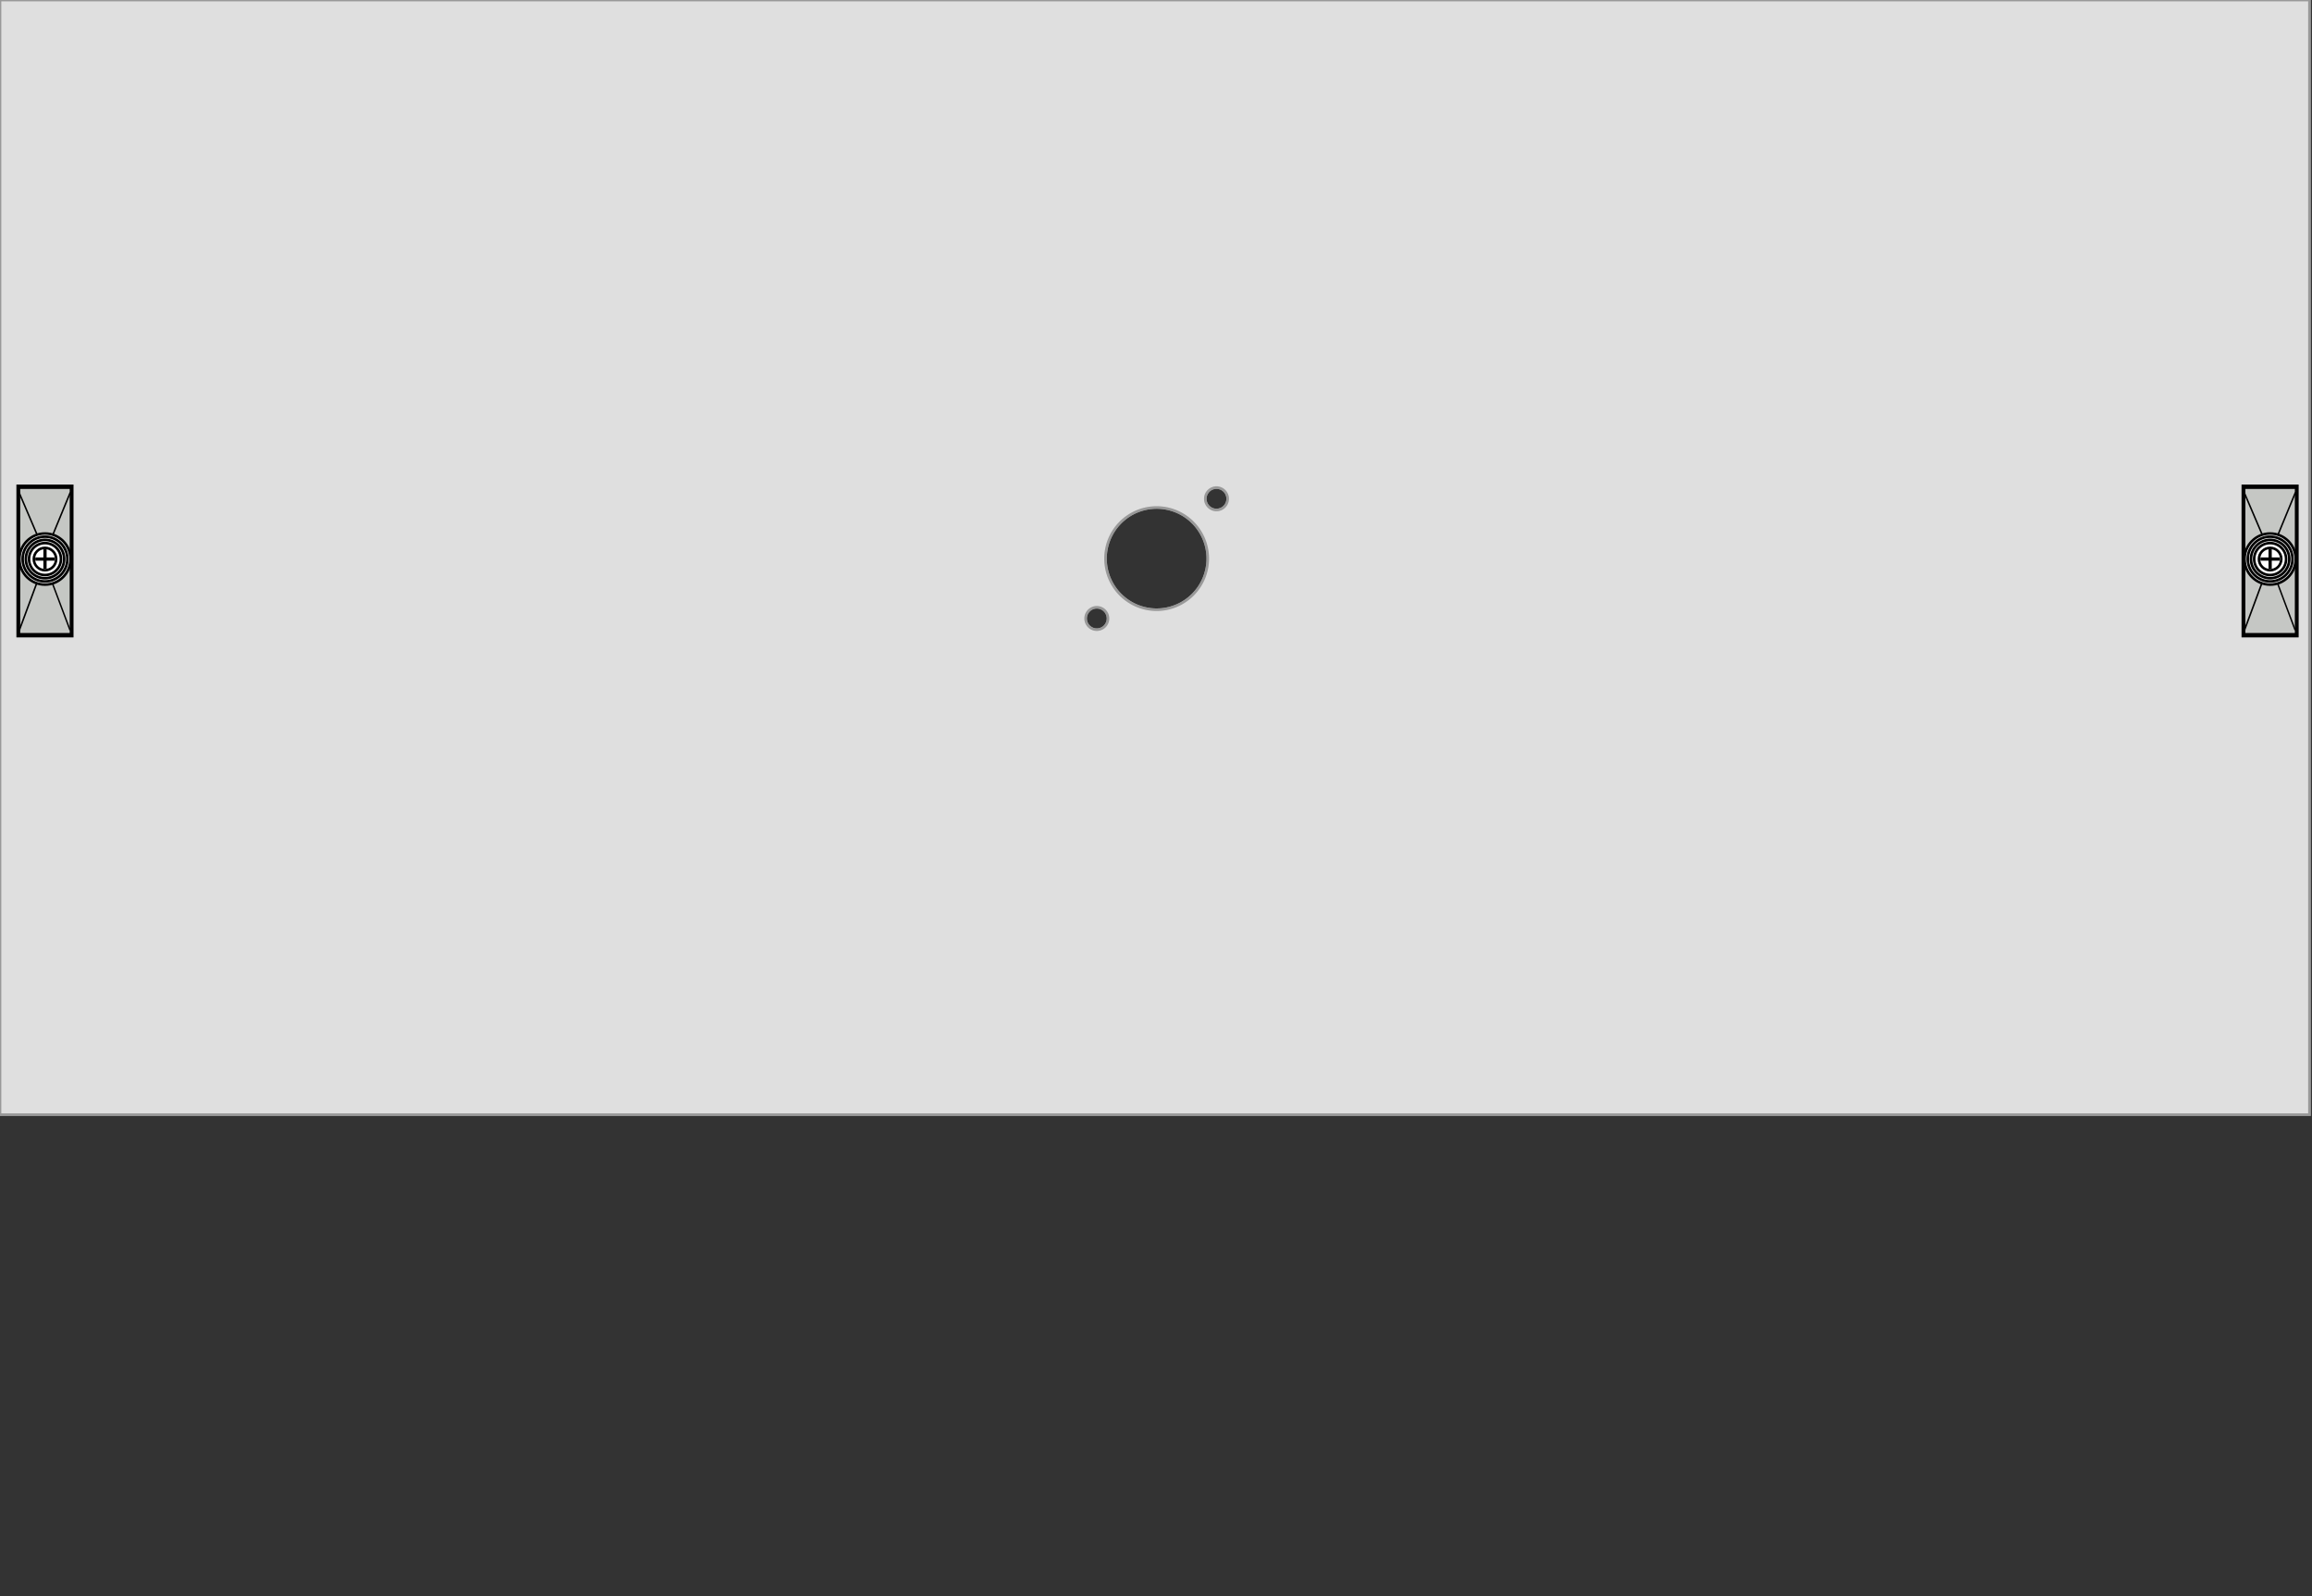 <?xml version="1.0" encoding="UTF-8" standalone="no"?>
<svg
   xmlns:dc="http://purl.org/dc/elements/1.1/"
   xmlns:cc="http://creativecommons.org/ns#"
   xmlns:rdf="http://www.w3.org/1999/02/22-rdf-syntax-ns#"
   xmlns:svg="http://www.w3.org/2000/svg"
   xmlns="http://www.w3.org/2000/svg"
   xmlns:sodipodi="http://sodipodi.sourceforge.net/DTD/sodipodi-0.dtd"
   xmlns:inkscape="http://www.inkscape.org/namespaces/inkscape"
   id="svg2"
   height="499.8"
   overflow="visible"
   viewBox="0 0 723.8 499.8"
   width="723.8"
   version="1.1"
   inkscape:version="0.92.4 (5da689c313, 2019-01-14)"
   sodipodi:docname="Kit_OT_Switch_V.svg"
   style="overflow:visible">
  <rect x="0" y="0" width="723.8" height="499.8" fill="#333333" stroke="none"/>
  <defs
     id="defs21" />
  <sodipodi:namedview
     pagecolor="#ffffff"
     bordercolor="#666666"
     borderopacity="1"
     objecttolerance="10"
     gridtolerance="10"
     guidetolerance="10"
     inkscape:pageopacity="0"
     inkscape:pageshadow="2"
     inkscape:window-width="1366"
     inkscape:window-height="705"
     id="namedview19"
     showgrid="false"
     inkscape:zoom="0.81997798"
     inkscape:cx="394.29612"
     inkscape:cy="207.71586"
     inkscape:window-x="-8"
     inkscape:window-y="-8"
     inkscape:window-maximized="1"
     inkscape:current-layer="svg2"
     showguides="false"
     fit-margin-top="0"
     fit-margin-left="0"
     fit-margin-right="0"
     fit-margin-bottom="0" />
  <path
     style="overflow:visible;fill:#e6e6e6;fill-opacity:0.8;stroke:#999999;stroke-width:0.8;stroke-linejoin:miter;stroke-miterlimit:4;stroke-dasharray:none;stroke-opacity:1"
     d="M 0,0 0,349 723,349 723,0 0,0 Z m 380.834,152.676 a 3.5,3.5 0 0 1 3.5,3.5 3.5,3.5 0 0 1 -3.5,3.5 3.5,3.5 0 0 1 -3.5,-3.5 3.5,3.5 0 0 1 3.5,-3.5 z m -18.732,6.225 a 16,16 0 0 1 16,16 16,16 0 0 1 -16,16 16,16 0 0 1 -16,-16 16,16 0 0 1 16,-16 z m -18.732,31.248 a 3.5,3.5 0 0 1 3.5,3.5 3.5,3.5 0 0 1 -3.5,3.5 3.5,3.5 0 0 1 -3.5,-3.5 3.5,3.5 0 0 1 3.5,-3.5 z"
     transform="translate(0,-4.5776373e-5)"
     id="FrontPanel_800X350_QS4V835HM"
     inkscape:connector-curvature="0" />
  <path
     id="FrontPanel_800X350_QS8V835HM"
     transform="translate(0,-4.5776373e-5)"
     d="M 0,0 V 349 H 723 V 0 Z m 380.834,152.676 a 3.5,3.5 0 0 1 3.5,3.5 3.5,3.5 0 0 1 -3.5,3.5 3.5,3.5 0 0 1 -3.5,-3.5 3.5,3.5 0 0 1 3.5,-3.5 z m -18.732,6.225 a 16,16 0 0 1 16,16 16,16 0 0 1 -16,16 16,16 0 0 1 -16,-16 16,16 0 0 1 16,-16 z m -18.732,31.248 a 3.5,3.5 0 0 1 3.5,3.5 3.5,3.5 0 0 1 -3.5,3.5 3.5,3.5 0 0 1 -3.5,-3.5 3.5,3.5 0 0 1 3.5,-3.5 z"
     style="overflow:visible;fill:#e6e6e6;fill-opacity:0.8;stroke:#999999;stroke-width:0.8;stroke-linejoin:miter;stroke-miterlimit:4;stroke-dasharray:none;stroke-opacity:1"
     inkscape:connector-curvature="0" />
  <g
     id="KeySlot_Top_Left"
     transform="translate(5.536,152.112)">
    <rect
       y="0"
       x="0"
       height="47.057"
       width="17.081"
       id="KeySlot_Part_1"
       style="overflow:visible;fill:#c5c7c4;fill-opacity:0.8;stroke:#000000;stroke-width:0.8;stroke-linejoin:miter;stroke-miterlimit:4;stroke-dasharray:none;stroke-opacity:1" />
    <rect
       y="0.5"
       x="0.316"
       height="46.057"
       width="16.448"
       id="KeySlot_Part_2"
       style="overflow:visible;fill:#c5c7c4;fill-opacity:1;fill-rule:evenodd;stroke:#000000;stroke-width:0.957;stroke-linejoin:miter;stroke-miterlimit:4;stroke-dasharray:none;stroke-opacity:1" />
    <g
       transform="translate(0.193,22.928)"
       id="KeySlot_Centre_Part">
      <circle
         style="overflow:visible;fill:#ffffff;fill-opacity:1;stroke:#000000;stroke-width:0.8;stroke-linejoin:round;stroke-miterlimit:4;stroke-dasharray:none;stroke-opacity:1"
         id="KeySlot_Circle_R8"
         cx="8.357"
         cy="0"
         r="8" />
      <circle
         style="overflow:visible;fill:#ffffff;fill-opacity:1;stroke:#000000;stroke-width:0.8;stroke-linejoin:round;stroke-miterlimit:4;stroke-dasharray:none;stroke-opacity:1"
         id="KeySlot_Circle_R7"
         cx="8.357"
         cy="0"
         r="7" />
      <circle
         style="overflow:visible;fill:#ffffff;fill-opacity:1;stroke:#000000;stroke-width:0.8;stroke-linejoin:round;stroke-miterlimit:4;stroke-dasharray:none;stroke-opacity:1"
         id="KeySlot_Circle_R6"
         cx="8.357"
         cy="0"
         r="6" />
      <circle
         style="overflow:visible;fill:#ffffff;fill-opacity:1;stroke:#000000;stroke-width:0.8;stroke-linejoin:round;stroke-miterlimit:4;stroke-dasharray:none;stroke-opacity:1"
         id="KeySlot_Circle_R5"
         cx="8.357"
         cy="0"
         r="5" />
      <circle
         style="overflow:visible;fill:#ffffff;fill-opacity:1;stroke:#000000;stroke-width:0.8;stroke-linejoin:round;stroke-miterlimit:4;stroke-dasharray:none;stroke-opacity:1"
         id="KeySlot_Circle_R3.5"
         cx="8.357"
         cy="0"
         r="3.5" />
      <path
         inkscape:connector-curvature="0"
         d="m 11.391,6.2000003e-7 -6.069,0 M 8.357,-3.055 l 0,6.111"
         id="KeySlot_Centre"
         style="overflow:visible;fill:#c5c7c4;stroke:#000000;stroke-width:1.015" />
    </g>
    <g
       id="KeySlot_Slant_lines">
      <path
         style="fill:none;fill-rule:evenodd;stroke:#000000;stroke-width:0.486;stroke-linecap:butt;stroke-linejoin:miter;stroke-miterlimit:4;stroke-dasharray:none;stroke-opacity:1"
         d="M 0.478,45.307 5.882,30.707"
         id="path4445"
         inkscape:connector-curvature="0" />
      <path
         style="fill:none;fill-rule:evenodd;stroke:#000000;stroke-width:0.483;stroke-linecap:butt;stroke-linejoin:miter;stroke-miterlimit:4;stroke-dasharray:none;stroke-opacity:1"
         d="M 11.018,15.307 16.469,2.068"
         id="path4453"
         inkscape:connector-curvature="0" />
      <path
         style="fill:none;fill-rule:evenodd;stroke:#000000;stroke-width:0.455;stroke-linecap:butt;stroke-linejoin:miter;stroke-miterlimit:4;stroke-dasharray:none;stroke-opacity:1"
         d="M 16.385,45.178 10.995,30.836"
         id="path4455"
         inkscape:connector-curvature="0" />
      <path
         style="fill:none;fill-rule:evenodd;stroke:#000000;stroke-width:0.479;stroke-linecap:butt;stroke-linejoin:miter;stroke-miterlimit:4;stroke-dasharray:none;stroke-opacity:1"
         d="M 5.979,15.079 0.381,1.972"
         id="path4457"
         inkscape:connector-curvature="0" />
    </g>
  </g>
  <g
     transform="translate(702.142,152.112)"
     style="overflow:visible"
     id="KeySlot_Top_Right">
    <rect
       y="0"
       x="0"
       height="47.057"
       width="17.081"
       id="KeySlot_Part_1-7"
       style="overflow:visible;fill:#c5c7c4;fill-opacity:0.8;stroke:#000000;stroke-width:0.8;stroke-linejoin:miter;stroke-miterlimit:4;stroke-dasharray:none;stroke-opacity:1" />
    <rect
       y="0.5"
       x="0.316"
       height="46.057"
       width="16.448"
       id="KeySlot_Part_2-9"
       style="overflow:visible;fill:#c5c7c4;fill-opacity:1;fill-rule:evenodd;stroke:#000000;stroke-width:0.957;stroke-linejoin:miter;stroke-miterlimit:4;stroke-dasharray:none;stroke-opacity:1" />
    <g
       transform="translate(0.193,22.928)"
       id="KeySlot_Centre_Part-3">
      <circle
         style="overflow:visible;fill:#ffffff;fill-opacity:1;stroke:#000000;stroke-width:0.8;stroke-linejoin:round;stroke-miterlimit:4;stroke-dasharray:none;stroke-opacity:1"
         id="KeySlot_Circle_R8-6"
         cx="8.357"
         cy="0"
         r="8" />
      <circle
         style="overflow:visible;fill:#ffffff;fill-opacity:1;stroke:#000000;stroke-width:0.8;stroke-linejoin:round;stroke-miterlimit:4;stroke-dasharray:none;stroke-opacity:1"
         id="KeySlot_Circle_R7-4"
         cx="8.357"
         cy="0"
         r="7" />
      <circle
         style="overflow:visible;fill:#ffffff;fill-opacity:1;stroke:#000000;stroke-width:0.8;stroke-linejoin:round;stroke-miterlimit:4;stroke-dasharray:none;stroke-opacity:1"
         id="KeySlot_Circle_R6-6"
         cx="8.357"
         cy="0"
         r="6" />
      <circle
         style="overflow:visible;fill:#ffffff;fill-opacity:1;stroke:#000000;stroke-width:0.8;stroke-linejoin:round;stroke-miterlimit:4;stroke-dasharray:none;stroke-opacity:1"
         id="KeySlot_Circle_R5-3"
         cx="8.357"
         cy="0"
         r="5" />
      <circle
         style="overflow:visible;fill:#ffffff;fill-opacity:1;stroke:#000000;stroke-width:0.8;stroke-linejoin:round;stroke-miterlimit:4;stroke-dasharray:none;stroke-opacity:1"
         id="KeySlot_Circle_R3.5-5"
         cx="8.357"
         cy="0"
         r="3.5" />
      <path
         inkscape:connector-curvature="0"
         d="m 11.391,6.2000003e-7 -6.069,0 M 8.357,-3.055 l 0,6.111"
         id="KeySlot_Centre-1"
         style="overflow:visible;fill:#c5c7c4;stroke:#000000;stroke-width:1.015" />
    </g>
    <g
       id="KeySlot_Slant_lines-7">
      <path
         style="fill:none;fill-rule:evenodd;stroke:#000000;stroke-width:0.486;stroke-linecap:butt;stroke-linejoin:miter;stroke-miterlimit:4;stroke-dasharray:none;stroke-opacity:1"
         d="M 0.478,45.307 5.882,30.707"
         id="path4445-2"
         inkscape:connector-curvature="0" />
      <path
         style="fill:none;fill-rule:evenodd;stroke:#000000;stroke-width:0.483;stroke-linecap:butt;stroke-linejoin:miter;stroke-miterlimit:4;stroke-dasharray:none;stroke-opacity:1"
         d="M 11.018,15.307 16.469,2.068"
         id="path4453-0"
         inkscape:connector-curvature="0" />
      <path
         style="fill:none;fill-rule:evenodd;stroke:#000000;stroke-width:0.455;stroke-linecap:butt;stroke-linejoin:miter;stroke-miterlimit:4;stroke-dasharray:none;stroke-opacity:1"
         d="M 16.385,45.178 10.995,30.836"
         id="path4455-1"
         inkscape:connector-curvature="0" />
      <path
         style="fill:none;fill-rule:evenodd;stroke:#000000;stroke-width:0.479;stroke-linecap:butt;stroke-linejoin:miter;stroke-miterlimit:4;stroke-dasharray:none;stroke-opacity:1"
         d="M 5.979,15.079 0.381,1.972"
         id="path4457-7"
         inkscape:connector-curvature="0" />
    </g>
  </g>
</svg>

